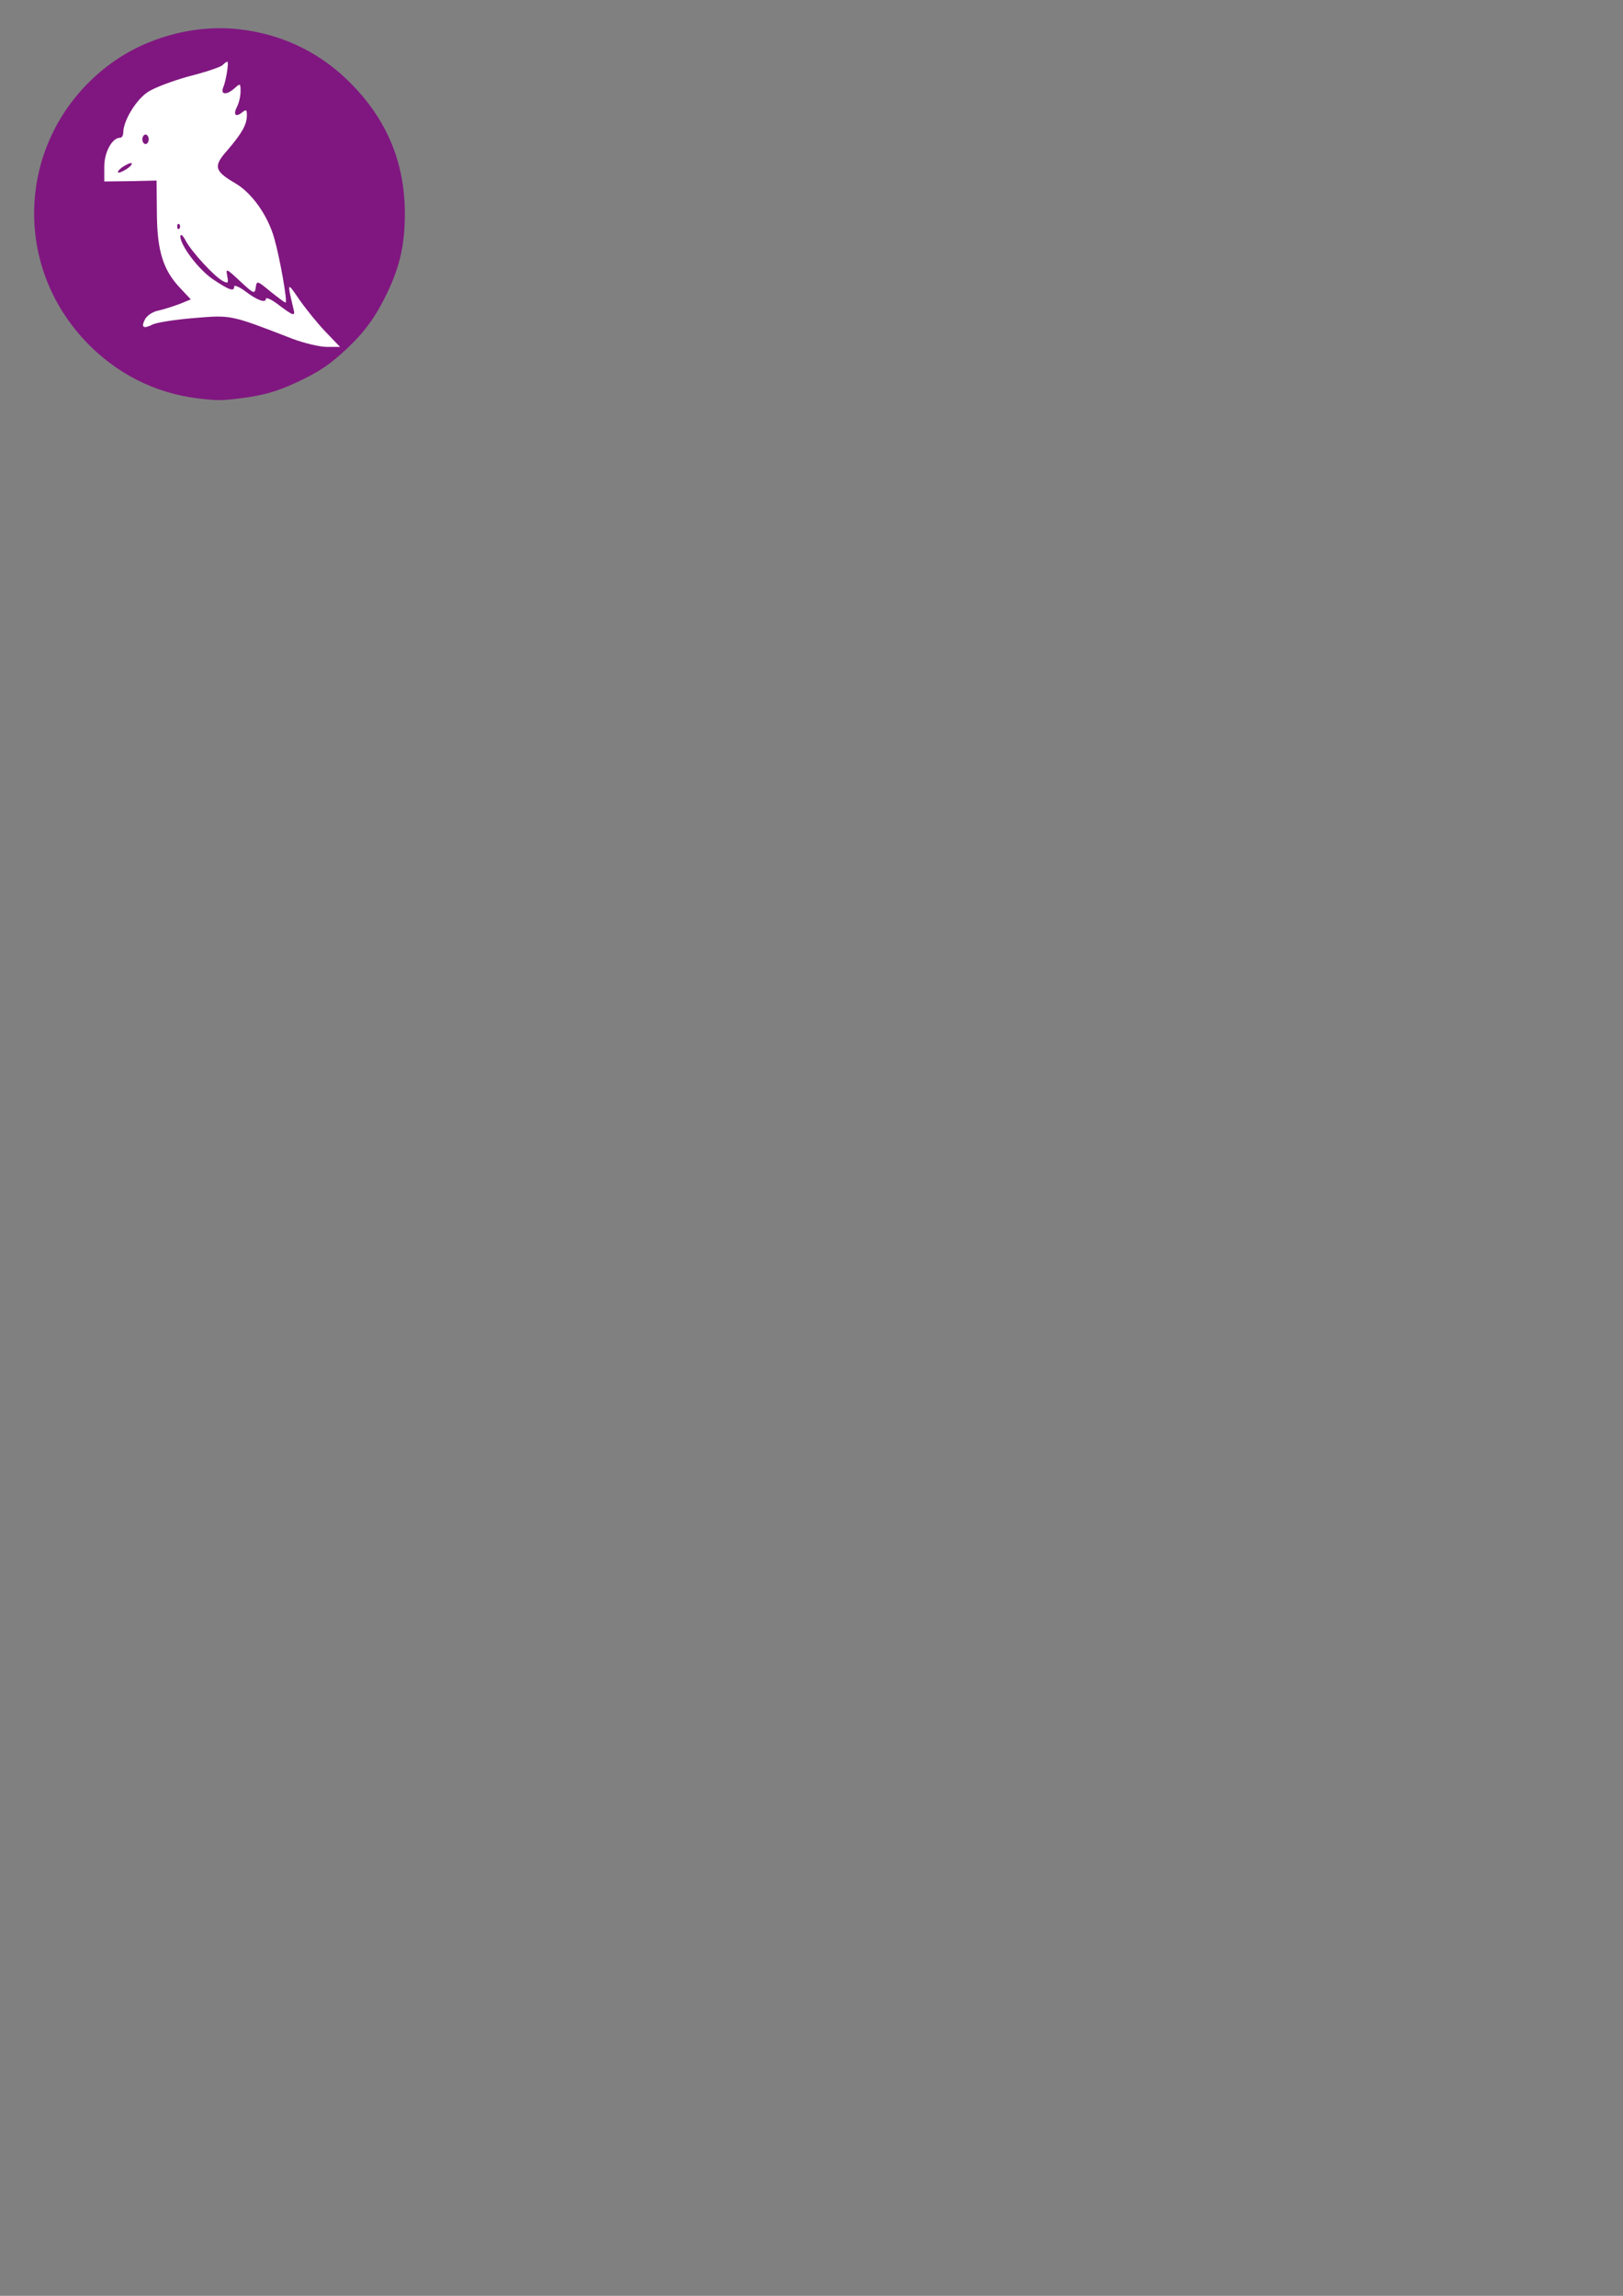 <?xml version="1.0" encoding="UTF-8" standalone="no"?>
<!-- Created with Inkscape (http://www.inkscape.org/) -->

<svg
   xmlns:dc="http://purl.org/dc/elements/1.1/"
   xmlns:cc="http://creativecommons.org/ns#"
   xmlns:rdf="http://www.w3.org/1999/02/22-rdf-syntax-ns#"
   xmlns:svg="http://www.w3.org/2000/svg"
   xmlns="http://www.w3.org/2000/svg"
   xmlns:sodipodi="http://sodipodi.sourceforge.net/DTD/sodipodi-0.dtd"
   xmlns:inkscape="http://www.inkscape.org/namespaces/inkscape"
   width="210mm"
   height="297mm"
   viewBox="0 0 210 297"
   version="1.1"
   id="svg9832"
   inkscape:version="0.92.5 (2060ec1f9f, 2020-04-08)"
   sodipodi:docname="icone perroquet violet flash.svg">
  <rect x="0" y="0" width="210" height="297" fill="#808080" stroke="none"/>
  <defs
     id="defs9826" />
  <sodipodi:namedview
     id="base"
     pagecolor="#ffffff"
     bordercolor="#666666"
     borderopacity="1.0"
     inkscape:pageopacity="0.0"
     inkscape:pageshadow="2"
     inkscape:zoom="0.35"
     inkscape:cx="-121.42857"
     inkscape:cy="560"
     inkscape:document-units="mm"
     inkscape:current-layer="layer1"
     showgrid="false"
     inkscape:window-width="1920"
     inkscape:window-height="1009"
     inkscape:window-x="-8"
     inkscape:window-y="-8"
     inkscape:window-maximized="1" />
  <g
     inkscape:label="Calque 1"
     inkscape:groupmode="layer"
     id="layer1">
    <g
       transform="matrix(0.102,0,0,-0.102,538.267,300.708)"
       style="fill:#000000;stroke:none"
       id="g8540">
      <g
         style="opacity:1;fill:#800080;fill-opacity:0.82;stroke:none;stroke-width:1;stroke-miterlimit:4;stroke-dasharray:none;stroke-opacity:1"
         transform="matrix(5.446,0,0,-5.446,-5698.859,3044.004)"
         id="g1721-6-5-52">
        <path
           style="opacity:1;fill:#800080;fill-opacity:0.82;fill-rule:nonzero;stroke:none;stroke-width:3.78;stroke-miterlimit:4;stroke-dasharray:none;stroke-opacity:1"
           d="M 466.502,416.603 C 428.536,412.112 393.922,394.518 367.161,366.107 299.283,294.047 309.571,181.301 389.393,122.467 421.247,98.989 463.929,87.635 503.071,92.227 c 35.747,4.194 67.517,18.939 93.112,43.215 34.931,33.131 51.962,72.242 51.882,119.146 -0.045,26.604 -4.21,45.4 -15.203,68.606 -9.758,20.599 -19.71,34.527 -34.931,48.886 -15.471,14.595 -24.528,20.754 -44.053,29.961 -17.96,8.468 -30.13,11.927 -51.124,14.529 -16.036,1.988 -19.692,1.991 -36.252,0.032 z"
           id="path1718-5-67-2-5"
           inkscape:connector-curvature="0"
           transform="scale(0.265)" />
      </g>
      <g
         style="fill:#ffffff;stroke:none"
         transform="matrix(0.402,0,0,0.402,-5325.742,992.571)"
         id="g8500-1">
        <path
           style="fill:#ffffff"
           id="path4757-3"
           d="m 823,4659 c -6,-6 -53,-22 -105,-35 -51,-14 -110,-36 -131,-50 -37,-25 -76,-89 -77,-126 0,-10 -4,-18 -10,-18 -25,0 -50,-45 -50,-91 v -47 l 83,1 82,2 1,-105 c 1,-119 20,-179 76,-237 l 31,-33 -34,-14 c -19,-7 -49,-17 -67,-21 -18,-3 -37,-16 -43,-27 -14,-26 -6,-32 22,-18 12,7 71,16 131,21 119,10 115,11 311,-65 37,-14 87,-26 110,-26 h 41 l -46,48 c -25,26 -62,72 -83,102 -38,56 -38,55 -19,-26 8,-30 4,-29 -53,14 -18,13 -33,19 -33,14 0,-15 -28,-5 -67,25 -18,13 -33,19 -33,14 0,-17 -14,-13 -65,21 -47,31 -105,108 -105,137 1,9 8,3 17,-14 18,-34 89,-112 117,-127 17,-9 18,-7 14,16 -5,25 -3,24 41,-17 43,-40 46,-41 49,-19 3,22 5,21 46,-13 24,-19 45,-35 48,-35 7,0 -18,142 -36,204 -21,73 -71,142 -122,172 -67,39 -71,54 -25,105 45,53 61,80 61,110 0,18 -2,19 -15,9 -21,-17 -29,-7 -16,18 6,12 11,33 11,48 0,26 -1,26 -18,11 -25,-23 -46,-22 -37,1 9,20 19,82 13,82 -2,0 -9,-5 -15,-11 z M 590,4425 c 0,-8 -4,-15 -10,-15 -5,0 -10,7 -10,15 0,8 5,15 10,15 6,0 10,-7 10,-15 z m -64,-90 c -11,-8 -25,-15 -30,-15 -6,0 -2,7 8,15 11,8 25,15 30,15 6,0 2,-7 -8,-15 z m 161,-192 c -4,-3 -7,0 -7,7 0,7 3,10 7,7 3,-4 3,-10 0,-14 z"
           inkscape:connector-curvature="0" />
      </g>
    </g>
  </g>
</svg>
